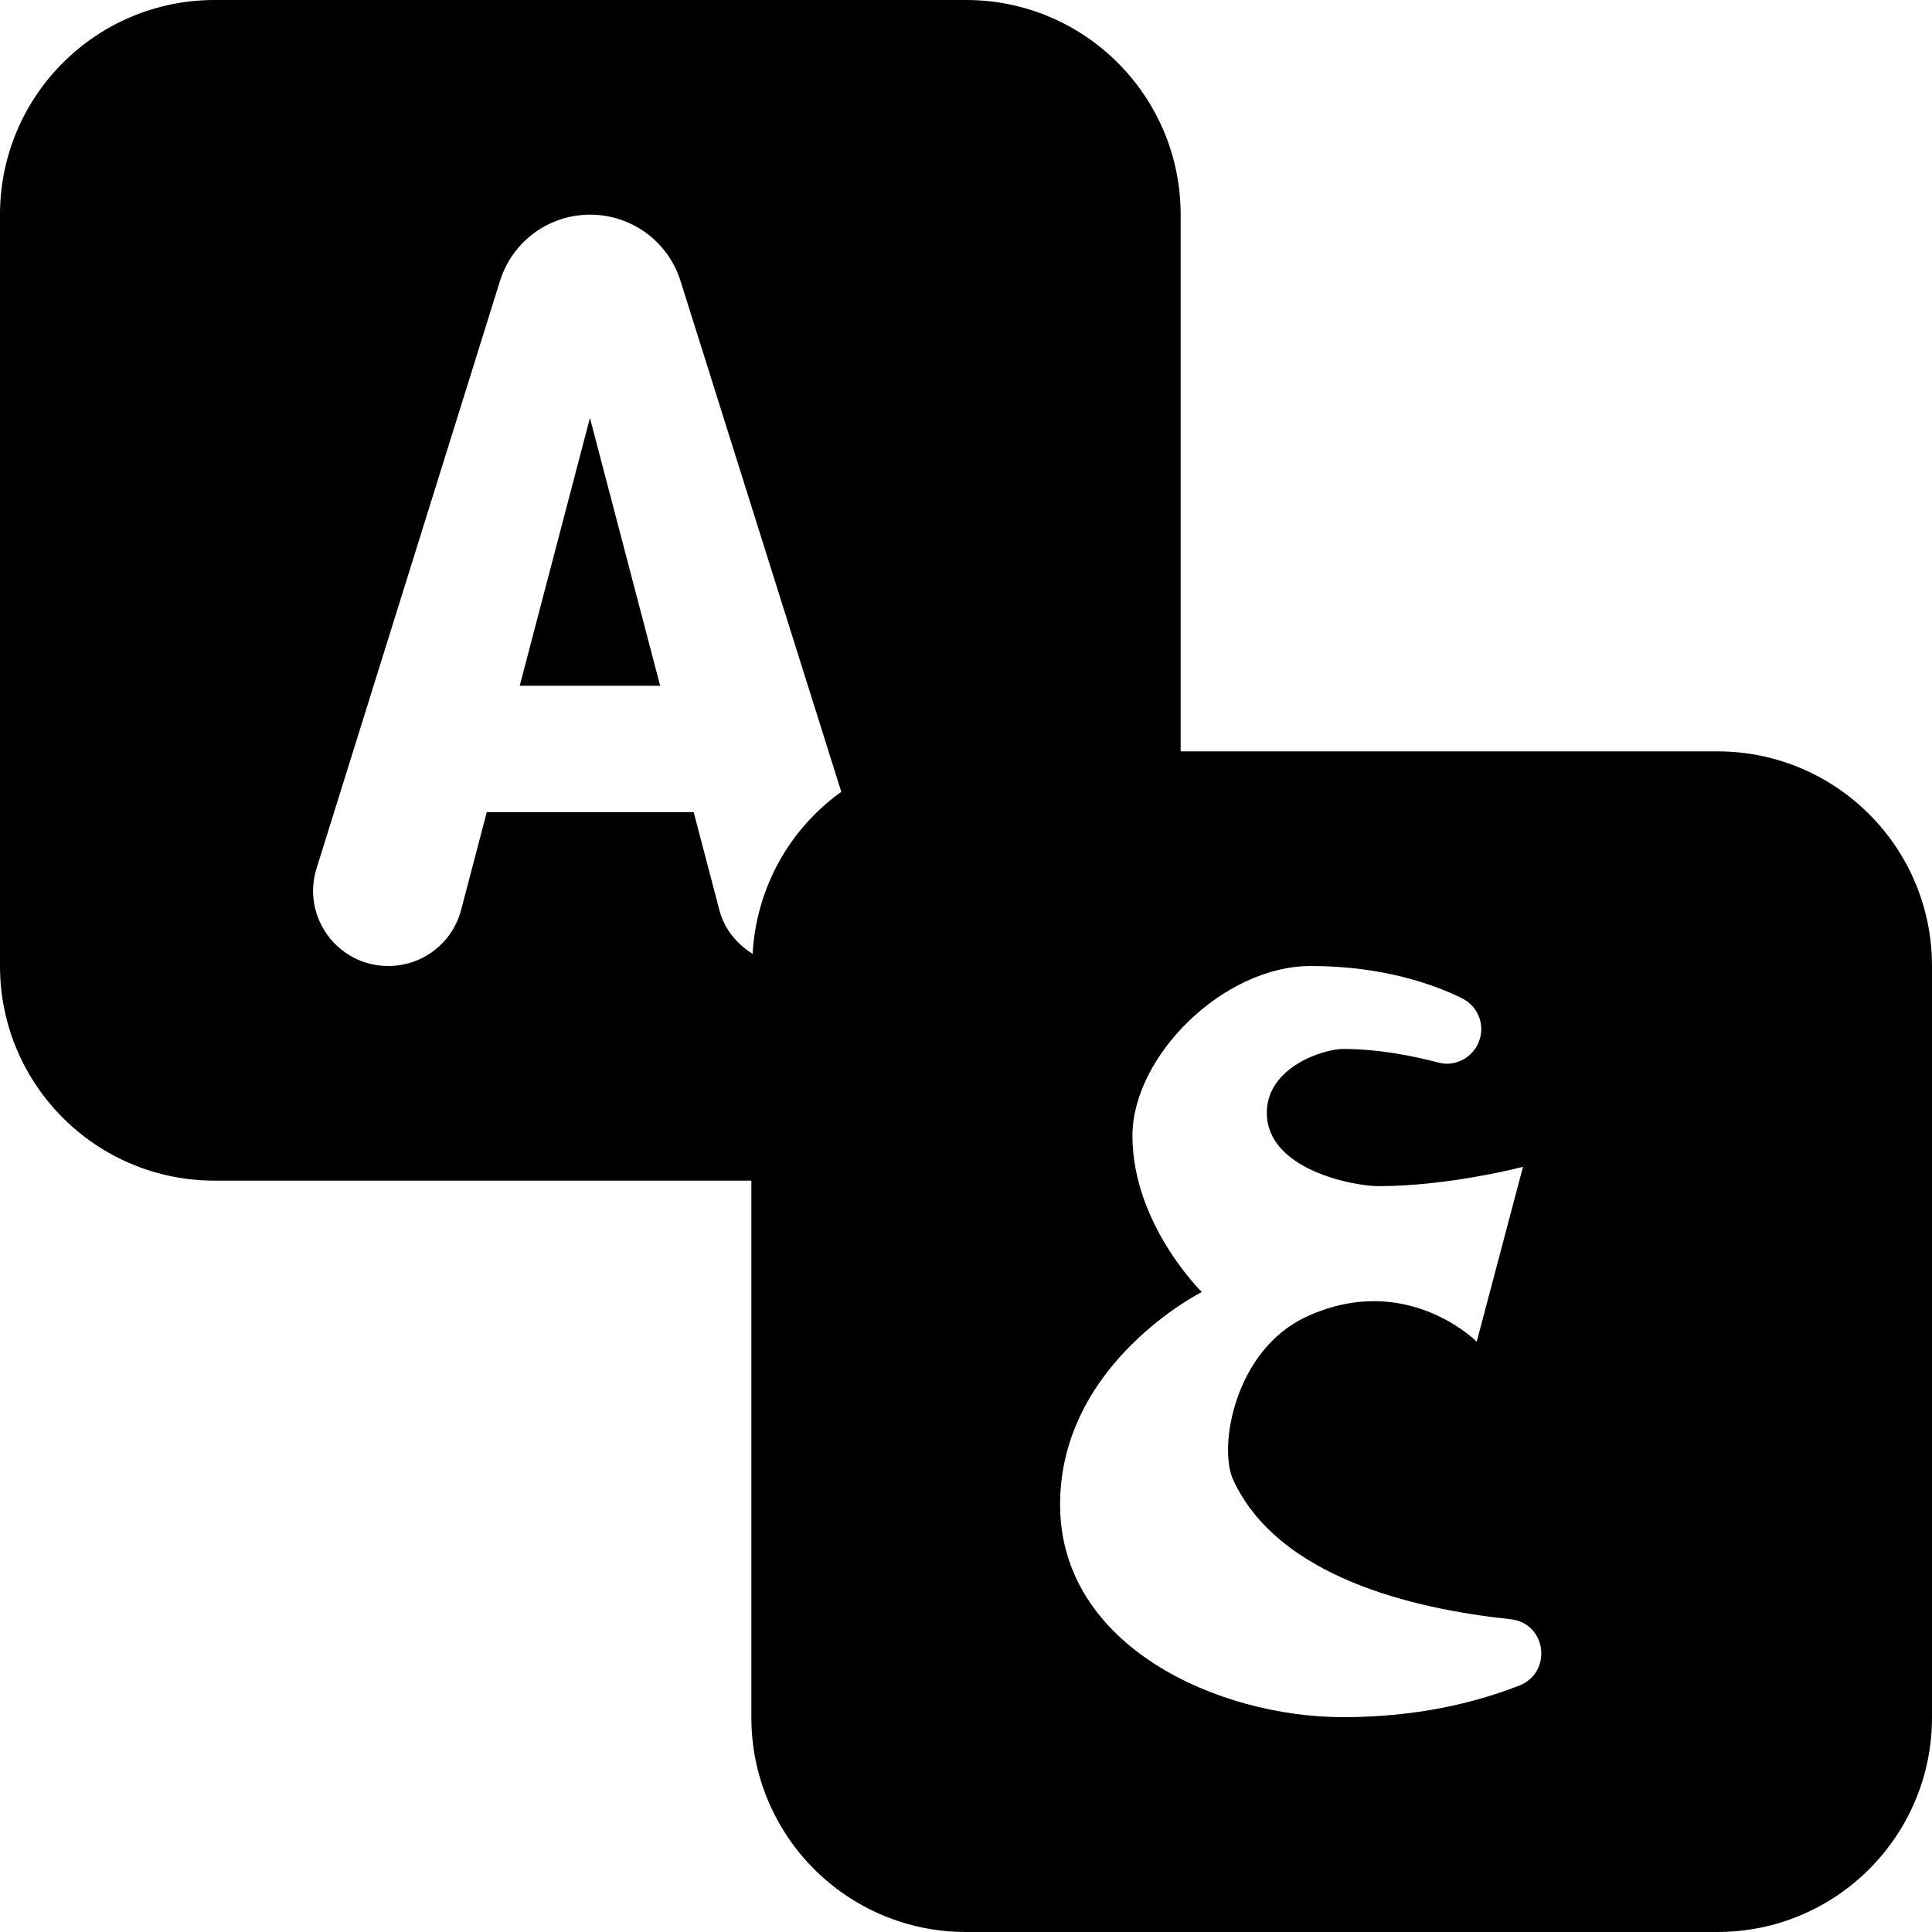 <svg viewBox="0 0 20 20" fill="none" xmlns="http://www.w3.org/2000/svg">
<path d="M2.222 0C0.994 0 0 0.994 0 2.222V10C0 11.228 0.994 12.222 2.222 12.222H7.778V17.778C7.778 19.006 8.772 20 10 20H17.778C19.006 20 20 19.006 20 17.778V10C20 8.772 19.006 7.778 17.778 7.778H12.222V2.222C12.222 0.994 11.228 0 10 0H2.222ZM6.109 2.222C6.536 2.222 6.915 2.498 7.044 2.906L8.709 8.197C8.179 8.576 7.83 9.182 7.791 9.874C7.626 9.771 7.497 9.616 7.446 9.418L7.181 8.407H5.039L4.774 9.418C4.684 9.762 4.374 10 4.019 10C3.494 10 3.12 9.49 3.277 8.989L5.176 2.908C5.304 2.499 5.681 2.222 6.109 2.222ZM6.107 4.327L5.38 7.099H6.834L6.107 4.327ZM13.57 10C14.336 10 14.868 10.202 15.134 10.334C15.257 10.395 15.334 10.518 15.334 10.653C15.334 10.885 15.115 11.059 14.892 11C14.626 10.93 14.271 10.859 13.904 10.859C13.698 10.859 13.114 11.048 13.114 11.519C13.114 12.11 14.013 12.279 14.271 12.279C15.003 12.279 15.766 12.079 15.766 12.079L15.287 13.889C15.287 13.889 14.556 13.153 13.524 13.631C12.783 13.973 12.609 14.976 12.765 15.317C13.226 16.321 14.615 16.654 15.636 16.762C16.01 16.801 16.076 17.313 15.725 17.45C15.266 17.629 14.659 17.776 13.904 17.776C12.613 17.776 10.974 17.044 10.974 15.575C10.974 14.11 12.441 13.375 12.441 13.375C12.441 13.375 11.723 12.671 11.723 11.758C11.723 10.936 12.661 10 13.57 10Z" fill="black"/>
</svg>
